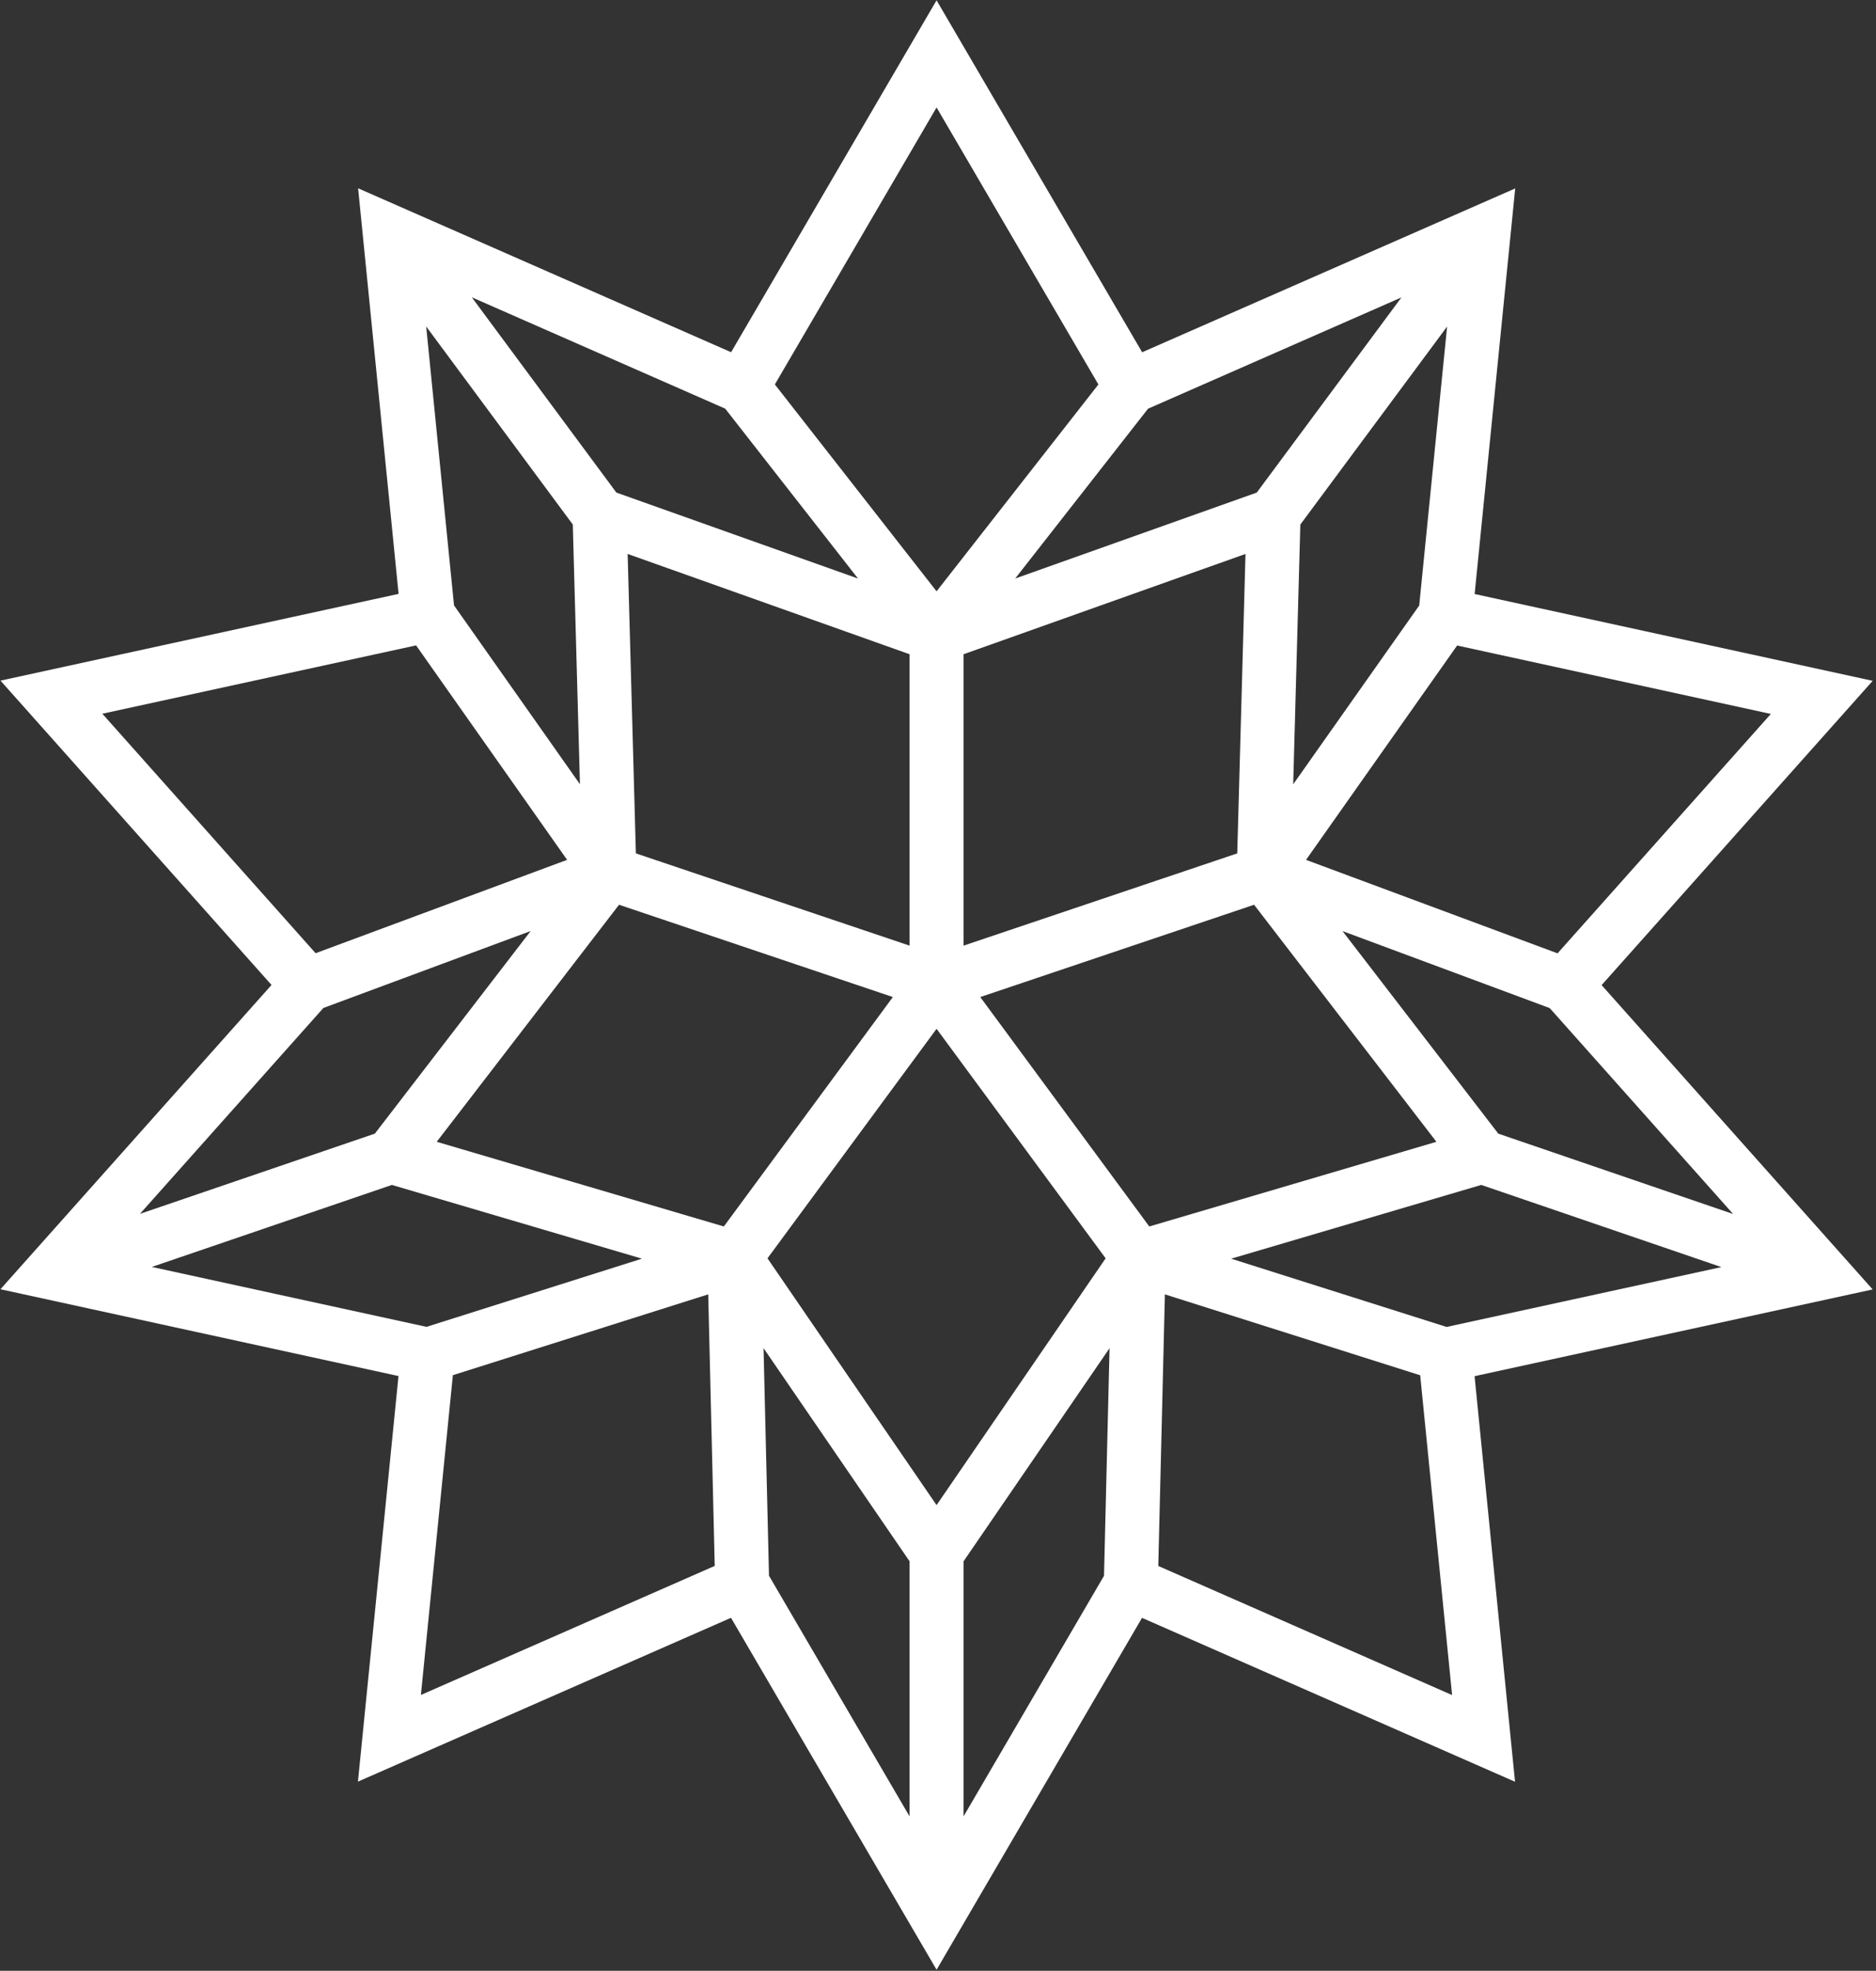 <svg width="501" height="526" viewBox="0 0 501 526" fill="none" xmlns="http://www.w3.org/2000/svg">
<rect x="0" y="0" width="501" height="526" fill="#333333" stroke="none"/>
<path fill-rule="evenodd" clip-rule="evenodd" d="M427.723 262.921L500.118 181.712L393.815 158.541L404.647 50.293L305.019 94.015L250.115 0.082L195.248 94.005L95.637 50.255L106.445 158.504L0.13 181.656L72.513 262.883L0.118 344.092L106.421 367.262L95.592 475.506L195.217 431.784L250.119 525.717L304.986 431.798L404.602 475.543L393.796 367.295L500.106 344.143L427.723 262.921ZM462.841 324.011L400.132 302.566L358.527 248.501L413.868 269.057L462.841 324.011ZM294.834 420.574L257.33 484.771V416.697L296.314 359.827L294.834 420.574ZM229.14 154.412L164.608 131.467L125.996 79.345L193.672 109.067L229.14 154.412ZM306.595 109.08L374.264 79.378L335.629 131.467L271.113 154.405L306.595 109.08ZM379.011 161.61L345.358 209.324L347.265 139.998L386.461 87.152L379.011 161.61ZM250.117 401.707L204.965 335.839L250.117 274.583L295.269 335.839L250.117 401.707ZM169.816 227.764L167.618 147.845L242.904 174.612V252.385L169.816 227.764ZM257.33 174.612L332.618 147.845L330.418 227.764L257.33 252.385V174.612ZM121.251 161.581L113.817 87.139L152.971 139.993L154.876 209.304L121.251 161.581ZM238.445 266.108L193.309 327.341L116.631 304.741L165.32 241.473L238.445 266.108ZM203.911 359.813L242.904 416.698V484.785L205.368 420.562L203.911 359.813ZM261.789 266.108L334.914 241.473L383.606 304.741L306.925 327.341L261.789 266.108ZM472.918 190.548L415.955 254.444L348.785 229.494L389.137 172.283L472.918 190.548ZM250.119 28.676L293.335 102.614L250.119 157.819L206.932 102.607L250.119 28.676ZM27.33 190.492L111.121 172.251L151.452 229.49L84.285 254.408L27.33 190.492ZM86.366 269.021L141.721 248.485L100.11 302.559L37.374 323.975L86.366 269.021ZM40.544 338.139L104.657 316.253L171.434 335.932L113.898 354.131L40.544 338.139ZM120.943 367.028L189.136 345.457L190.875 417.933L112.404 452.377L120.943 367.028ZM309.328 417.951L311.094 345.461L379.273 367.054L387.795 452.406L309.328 417.951ZM386.318 354.157L328.786 335.936L395.583 316.251L459.707 338.18L386.318 354.157Z" fill="white"/>
</svg>
